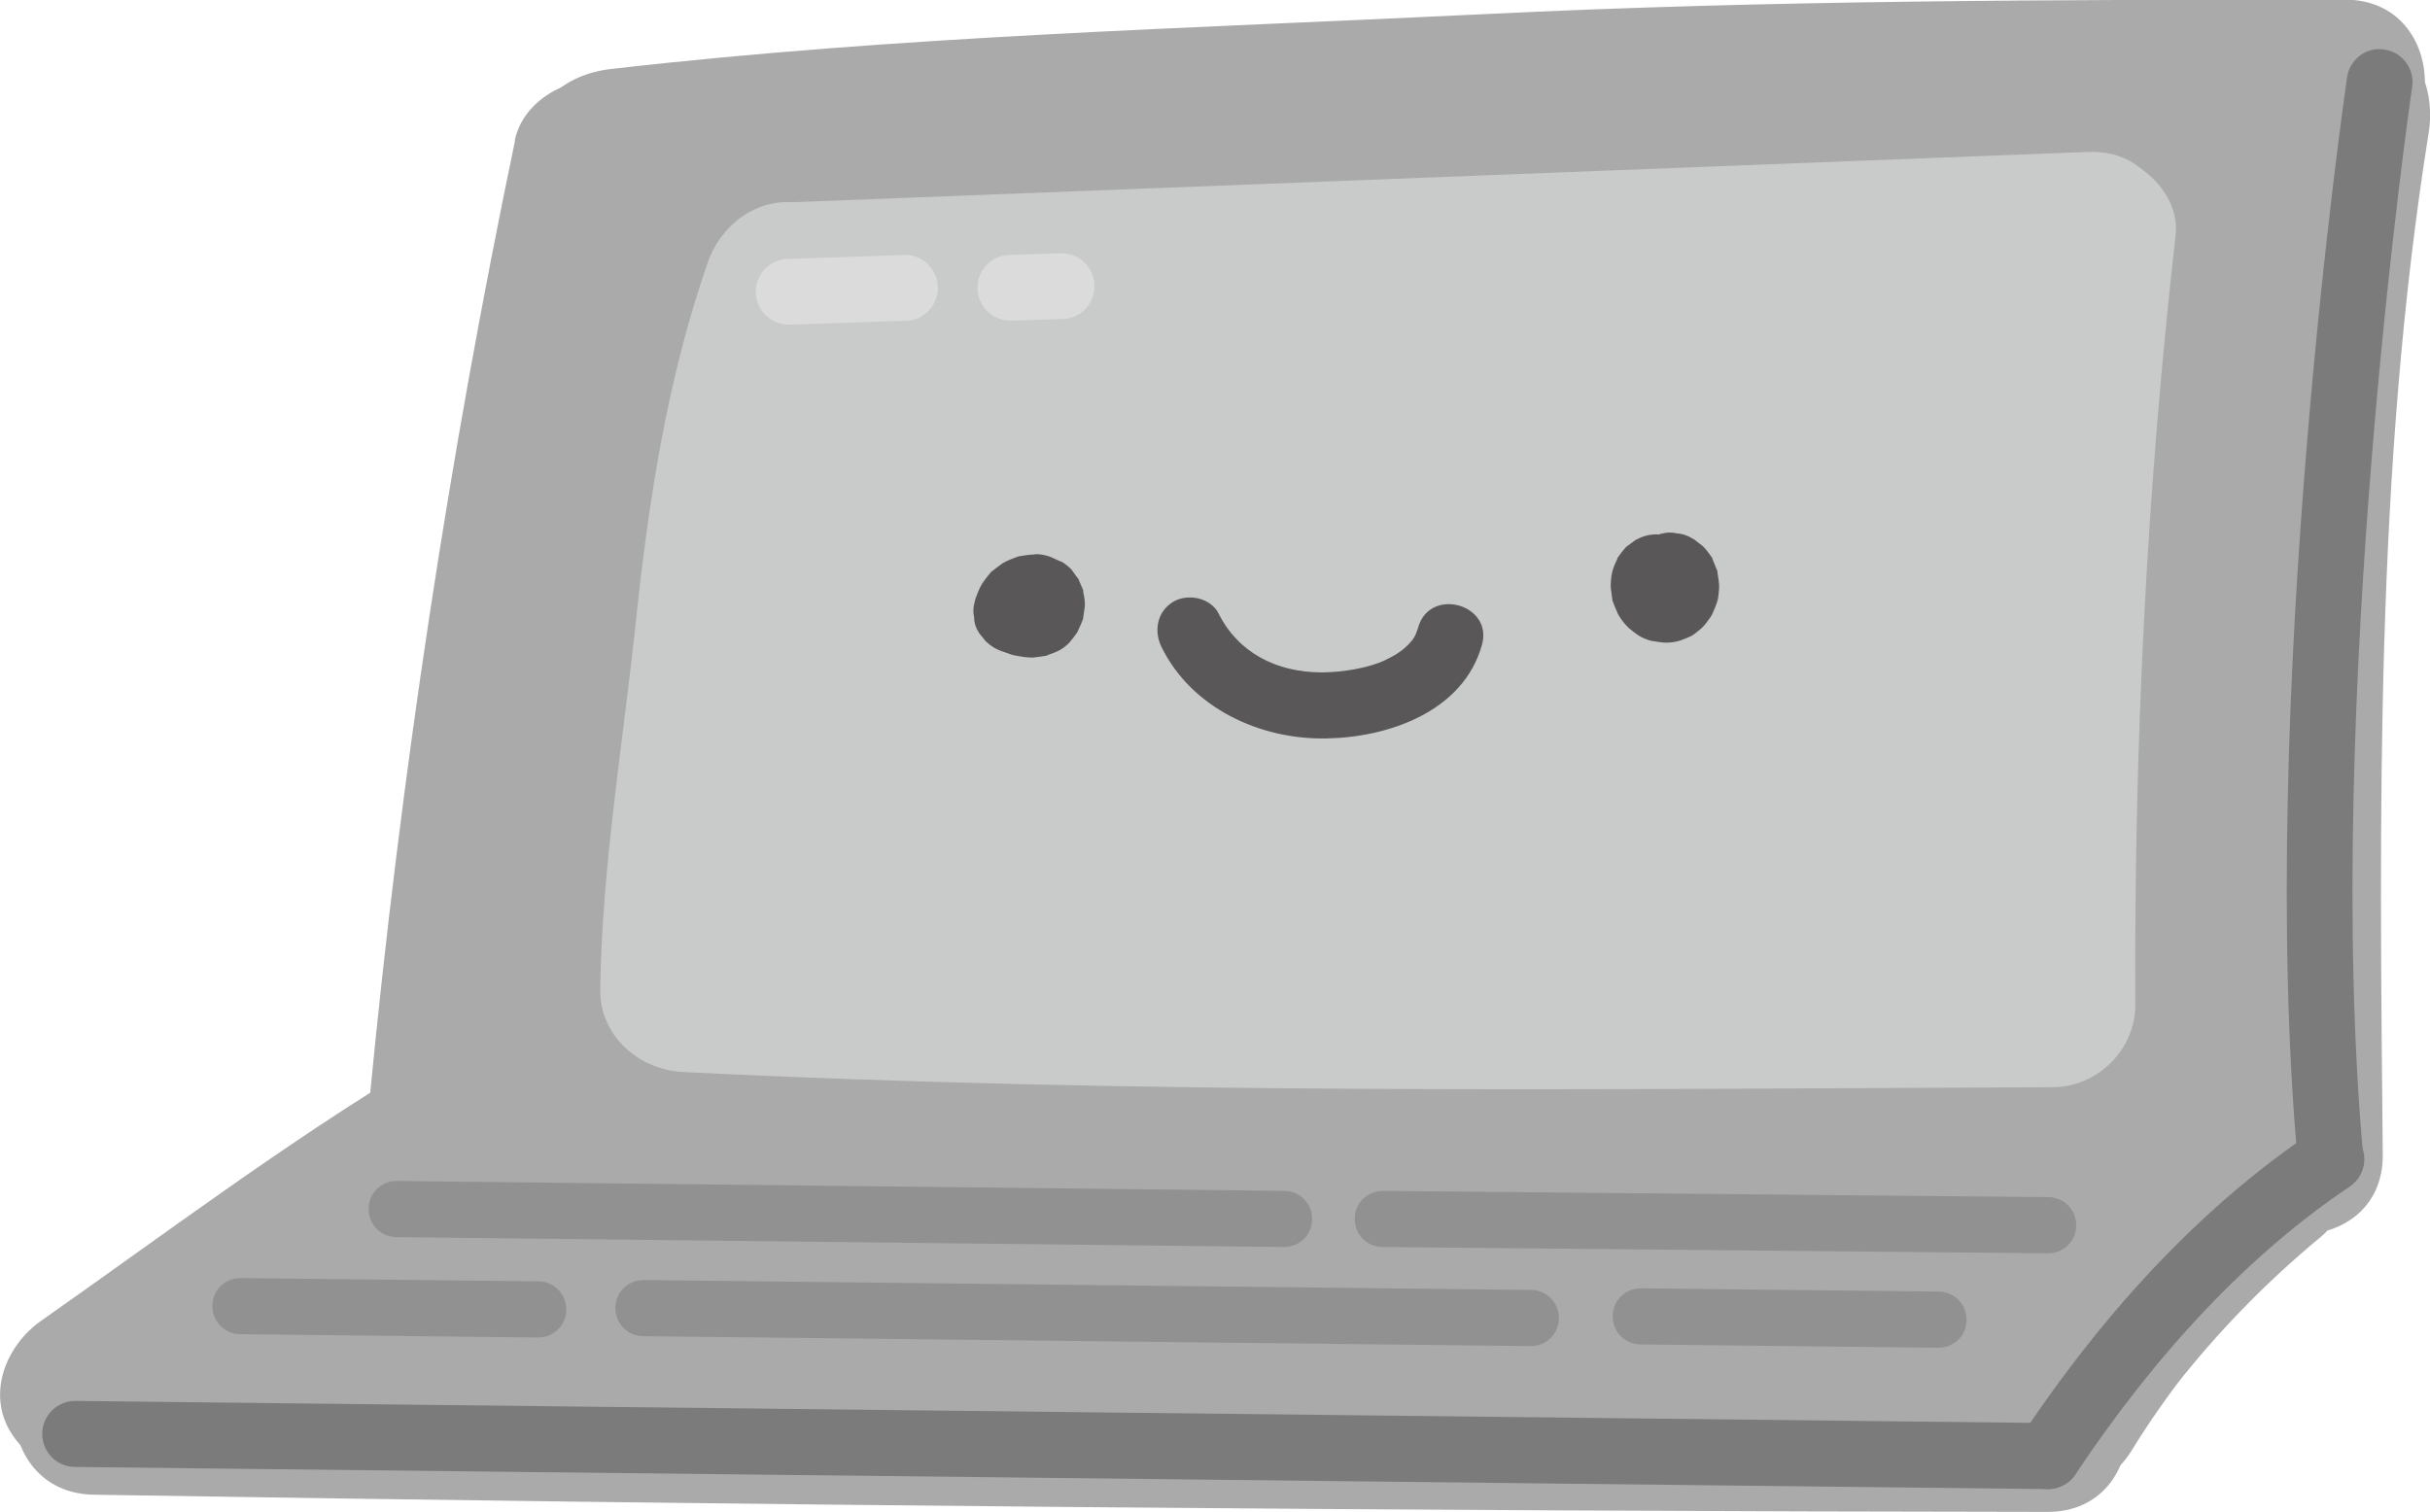 <?xml version="1.0" encoding="UTF-8"?>
<svg id="_레이어_2" data-name="레이어 2" xmlns="http://www.w3.org/2000/svg" viewBox="0 0 73.56 45.78">
  <defs>
    <style>
      .cls-1 {
        fill: #919191;
      }

      .cls-2 {
        fill: #7c7b7c;
      }

      .cls-3 {
        fill: #abaaaa;
      }

      .cls-4 {
        fill: #c9caca;
      }

      .cls-5 {
        fill: #dbdbdb;
      }

      .cls-6 {
        fill: #595757;
      }
    </style>
  </defs>
  <g id="_레이어_1-2" data-name="레이어 1">
    <g>
      <g>
        <g>
          <g>
            <path class="cls-2" d="m18.01,4.93c-1.96,9.36-3.4,18.82-4.31,28.33"/>
            <path class="cls-3" d="m15.59,4.26c-2,9.58-3.46,19.26-4.4,29-.13,1.35,1.24,2.5,2.5,2.5,1.46,0,2.37-1.15,2.5-2.5.9-9.3,2.32-18.53,4.22-27.67.28-1.32-.39-2.7-1.75-3.08-1.24-.34-2.8.42-3.08,1.75h0Z"/>
          </g>
          <g>
            <g>
              <path class="cls-2" d="m18.49,4.59c9.53-1.11,18.87-1.24,28.63-1.77,7.93-.43,16.11-.32,23.87-.32"/>
              <path class="cls-3" d="m18.49,7.09c8.77-1.01,17.59-1.23,26.4-1.66,8.7-.43,17.39-.44,26.1-.44,3.22,0,3.22-5,0-5-8.71,0-17.39.01-26.1.44-8.81.43-17.63.65-26.4,1.66-1.34.15-2.5,1.04-2.5,2.5,0,1.23,1.15,2.66,2.5,2.5h0Z"/>
            </g>
            <g>
              <path class="cls-2" d="m71.11,3.35c-1.68,10.43-1.58,21.05-1.47,31.61"/>
              <path class="cls-3" d="m68.69,2.69c-1.7,10.69-1.67,21.48-1.56,32.27.03,3.22,5.03,3.22,5,0-.1-10.32-.24-20.72,1.39-30.94.21-1.33-.34-2.69-1.75-3.08-1.19-.33-2.86.4-3.08,1.75h0Z"/>
            </g>
          </g>
          <g>
            <path class="cls-2" d="m2.51,42.15c2.74-1.92,5.47-3.85,8.21-5.77.99-.69,2.11-1.37,3.09-1.96"/>
            <path class="cls-3" d="m3.77,44.31c3.73-2.62,7.39-5.38,11.3-7.73,1.12-.67,1.63-2.28.9-3.42s-2.22-1.62-3.42-.9c-3.91,2.35-7.57,5.11-11.3,7.73-1.07.75-1.67,2.22-.9,3.42.68,1.06,2.28,1.7,3.42.9h0Z"/>
          </g>
          <g>
            <path class="cls-2" d="m61.99,43.28c-19.72-.02-39.43-.2-59.15-.52"/>
            <path class="cls-3" d="m61.99,40.78c-19.72-.02-39.43-.2-59.15-.52-3.22-.05-3.22,4.95,0,5,19.71.32,39.43.5,59.15.52,3.22,0,3.22-5,0-5h0Z"/>
          </g>
          <g>
            <path class="cls-2" d="m68.51,35.67c-2.42,1.98-4.51,4.36-6.16,7.02"/>
            <path class="cls-3" d="m66.74,33.9c-2.58,2.12-4.79,4.69-6.55,7.53-.69,1.11-.27,2.8.9,3.42s2.68.29,3.42-.9c.51-.83,1.07-1.63,1.66-2.4l-.39.51c1.32-1.7,2.83-3.25,4.49-4.62.47-.38.73-1.19.73-1.77,0-.61-.27-1.35-.73-1.77s-1.1-.76-1.77-.73c-.7.03-1.23.29-1.77.73h0Z"/>
          </g>
        </g>
        <polygon class="cls-3" points="13.81 34.42 18.49 4.93 70.34 2.5 69.63 34.96 62.35 42.69 2.51 42.15 13.81 34.42"/>
      </g>
      <g>
        <path class="cls-4" d="m23.83,11.13c13.13-.51,26.25-1.02,39.38-1.53,3.21-.12,3.22-5.12,0-5-13.13.51-26.25,1.02-39.38,1.53-3.21.12-3.22,5.12,0,5h0Z"/>
        <path class="cls-4" d="m60.86,7.12c-.88,7.74-1.26,15.51-1.22,23.3l2.5-2.5c-13.82.06-27.66.23-41.47-.46l2.5,2.5c.04-3.56.67-7.18,1.04-10.73s.92-6.71,2.04-9.94c.44-1.28-.5-2.73-1.75-3.08-1.37-.38-2.63.47-3.08,1.75-1.22,3.52-1.78,7.16-2.17,10.85s-1.03,7.45-1.08,11.15c-.02,1.4,1.16,2.43,2.5,2.5,13.81.69,27.65.52,41.47.46,1.35,0,2.51-1.14,2.5-2.5-.04-7.79.34-15.56,1.22-23.3.15-1.34-1.26-2.5-2.5-2.5-1.48,0-2.35,1.15-2.5,2.5h0Z"/>
        <path class="cls-4" d="m24.46,8.66s-4.54,9.61-2.36,20.59l40.67,1.21,1.54-23.3-39.85,1.5Z"/>
      </g>
      <path class="cls-6" d="m31.31,16.79c-.15,0-.29.03-.43.05-.04,0-.07.02-.11.03-.13.05-.27.1-.39.17-.02.01-.03.02-.05.03-.1.07-.2.15-.29.22-.03.02-.06.05-.08.08-.08.09-.15.19-.22.29-.01.01-.02.03-.03.05-.07.12-.13.28-.17.39-.01.04-.03.07-.03.11-.05.17-.06.33-.02.5,0,.17.06.32.15.46l.2.25c.16.15.34.26.55.32.13.05.26.1.4.12.11.02.28.05.42.05.02,0,.03,0,.05,0,0,0,.02,0,.02,0,.11-.01.24-.03.36-.05.03,0,.06-.01.09-.03.12-.04.25-.09.36-.15s.2-.14.29-.23c0,0,.01-.01.02-.02,0,0,0,0,0-.01.07-.08.15-.18.2-.26.01-.02.02-.03.03-.05,0,0,0-.02.01-.03.05-.11.1-.21.14-.32,0-.02.01-.04.01-.05.02-.12.03-.24.05-.35,0-.01,0-.02,0-.04,0-.02,0-.04,0-.06,0-.09-.03-.25-.05-.34,0,0,0,0,0-.01,0-.01,0-.02,0-.03,0,0,0,0,0-.01,0,0,0,0,0,0l-.13-.3s0-.02-.01-.03c-.03-.05-.09-.11-.11-.15-.02-.03-.07-.1-.11-.15-.09-.09-.19-.17-.29-.23,0,0,0,0-.01,0-.05-.02-.1-.04-.16-.07-.05-.02-.1-.05-.16-.07-.01,0-.02,0-.03,0-.17-.05-.33-.06-.5-.02-.17,0-.32.06-.46.15-.15.08-.26.19-.35.32-.11.12-.19.26-.22.43l-.04.33c0,.23.06.44.17.63l.2.25c.16.15.34.26.55.32.01,0,.03,0,.04.01l-.3-.13s.03.02.05.03l-.25-.2s.02.02.03.03l-.2-.25s.02.03.03.05l-.13-.3s.02.05.02.07l-.04-.33s0,.06,0,.09l.04-.33s-.01.07-.03.1l.13-.3s-.03.06-.05.08l.2-.25s-.03.04-.05.05l.25-.2s-.05.03-.07.04l.3-.13s-.08.03-.12.03l.33-.04c-.06,0-.11,0-.17,0l.33.04c-.14-.02-.27-.07-.4-.12l.87,1.54s.02-.08.04-.12l-.13.3s.05-.1.08-.14l-.2.25s.08-.09.12-.12l-.25.2s.09-.06.14-.08l-.3.13c.05-.02.1-.04.16-.04l-.33.04s.05,0,.07,0c.17,0,.33-.03.48-.11.15-.05.29-.14.4-.26.12-.11.21-.25.26-.4.08-.15.11-.31.11-.48l-.04-.33c-.06-.21-.17-.4-.32-.55l-.25-.2c-.19-.11-.41-.17-.63-.17h0Z"/>
      <path class="cls-6" d="m49.54,16.33c-.05.03-.1.08-.15.11-.04.03-.1.07-.15.11-.01.01-.03.03-.04.04-.07.08-.15.18-.21.27,0,0-.01.02-.02.02,0,0,0,.01-.01.02,0,0,0,.01,0,.02-.04.09-.1.21-.13.31-.05.14-.06.3-.07.44,0,.04,0,.08,0,.12.02.13.03.26.05.38,0,.02.01.04.02.06.04.12.09.23.14.34,0,.02.02.04.03.06.07.12.16.24.26.34.01.01.03.03.04.04.08.07.18.15.27.21,0,0,.02.01.03.02.12.08.26.13.4.17,0,0,.02,0,.03,0,.11.02.24.04.35.05.02,0,.04,0,.06,0,.13,0,.3-.02.44-.07.1-.04.22-.08.31-.13,0,0,.02,0,.02-.01s.02,0,.02-.01c.09-.06.19-.14.27-.21.1-.09.2-.23.27-.33.02-.03.04-.06.06-.1.05-.11.1-.23.14-.34,0-.02.01-.04.02-.06.03-.12.04-.25.05-.38,0-.02,0-.04,0-.06s0-.04,0-.06c-.01-.12-.03-.24-.05-.36,0-.01,0-.02,0-.03,0-.02-.01-.04-.02-.06-.04-.11-.09-.21-.13-.32,0,0,0-.02-.01-.03,0-.02-.02-.04-.03-.05-.06-.09-.14-.19-.21-.27,0,0-.01-.02-.02-.02s-.02-.01-.02-.02c-.09-.07-.18-.14-.27-.21-.02-.01-.04-.02-.06-.03-.14-.09-.3-.14-.46-.15-.17-.04-.33-.03-.5.02-.16.04-.3.11-.43.22-.14.09-.24.21-.32.35l-.13.3c-.06.22-.06.44,0,.66l.13.3c.11.19.26.34.45.45.03.01.05.03.08.05l-.25-.2s.04.04.06.06l-.2-.25s.03.05.05.08l-.13-.3s.03.08.03.12l-.04-.33c0,.05,0,.1,0,.15l.04-.33c0,.05-.02.1-.04.15l.13-.3s-.04.07-.06.11l.2-.25s-.04.05-.07.07l.25-.2s-.05.04-.08.05l.3-.13s-.06.02-.09.02l.33-.04s-.06,0-.09,0l.33.04s-.06-.01-.09-.02l.3.13s-.06-.03-.09-.05l.25.2s-.06-.05-.08-.08l.2.25s-.05-.08-.07-.12l.13.3s-.03-.09-.04-.14l.04.33s0-.09,0-.14l-.04.33s.01-.06.03-.1l-.13.3s.03-.05.04-.08l-.2.25s.04-.04.06-.06l-.25.2s.01-.01.02-.02c.15-.08.26-.19.35-.32.11-.12.19-.26.22-.43.05-.17.06-.33.02-.5,0-.17-.06-.32-.15-.46l-.2-.25c-.16-.15-.34-.26-.55-.32l-.33-.04c-.23,0-.44.06-.63.17h0Z"/>
      <path class="cls-6" d="m35.16,19.59c.91,1.85,2.98,2.81,4.99,2.77,1.89-.03,4.15-.82,4.71-2.83.35-1.24-1.58-1.77-1.93-.53-.07.24-.14.36-.3.52-.2.2-.39.32-.7.47-.48.23-1.28.37-1.92.37-1.37,0-2.53-.6-3.12-1.78-.24-.48-.93-.62-1.37-.36-.49.29-.6.88-.36,1.37h0Z"/>
      <g>
        <path class="cls-2" d="m61.99,45.09h-.01l-59.71-.67c-.55,0-1-.46-.99-1.01,0-.55.45-.99,1-.99h.01l59.71.67c.55,0,1,.46.99,1.01,0,.55-.45.99-1,.99Z"/>
        <path class="cls-2" d="m61.99,45.09c-.19,0-.38-.05-.55-.17-.46-.31-.58-.93-.28-1.39,2.64-3.98,5.62-7.09,8.85-9.26.46-.31,1.08-.19,1.39.27.31.46.19,1.08-.27,1.39-3.01,2.02-5.8,4.96-8.3,8.71-.19.29-.51.45-.83.45Z"/>
        <path class="cls-2" d="m70.56,36.1c-.51,0-.95-.39-1-.91-1.27-13.86,1.46-32.66,1.49-32.85.08-.55.59-.93,1.13-.84.55.08.92.59.84,1.13-.03.19-2.72,18.75-1.48,32.38.05.55-.36,1.04-.91,1.09-.03,0-.06,0-.09,0Z"/>
      </g>
      <g>
        <path class="cls-1" d="m38.87,37.76h0l-26.87-.3c-.47,0-.85-.39-.84-.86,0-.47.38-.84.85-.84h0l26.87.3c.47,0,.85.39.84.86,0,.47-.38.84-.85.84Z"/>
        <path class="cls-1" d="m61.99,37.95h0l-20.14-.19c-.47,0-.85-.39-.84-.86,0-.47.37-.83.86-.84l20.14.19c.47,0,.85.39.84.86,0,.47-.38.84-.85.84Z"/>
        <path class="cls-1" d="m46.34,40.76h0l-26.87-.3c-.47,0-.85-.39-.84-.86,0-.47.38-.84.85-.84h0l26.87.3c.47,0,.85.39.84.86,0,.47-.38.84-.85.84Z"/>
        <path class="cls-1" d="m58.68,40.81h0l-9.02-.1c-.47,0-.85-.39-.84-.86,0-.47.38-.84.85-.84h0l9.02.1c.47,0,.85.39.84.86,0,.47-.38.84-.85.84Z"/>
        <path class="cls-1" d="m16.29,40.5h0l-9.02-.1c-.47,0-.85-.39-.84-.86,0-.47.38-.84.85-.84h0l9.02.1c.47,0,.85.39.84.86,0,.47-.38.84-.85.84Z"/>
      </g>
      <path class="cls-5" d="m23.88,9.83c-.54,0-.98-.42-1-.96-.02-.55.41-1.02.96-1.03l3.52-.12c.54-.03,1.01.41,1.03.96s-.41,1.02-.96,1.03l-3.52.12s-.02,0-.04,0Z"/>
      <path class="cls-5" d="m30.59,9.71c-.54,0-.98-.42-1-.96-.02-.55.41-1.02.96-1.03l1.54-.05s.02,0,.04,0c.54,0,.98.42,1,.96.02.55-.41,1.02-.96,1.03l-1.54.05s-.02,0-.04,0Z"/>
    </g>
  </g>
</svg>